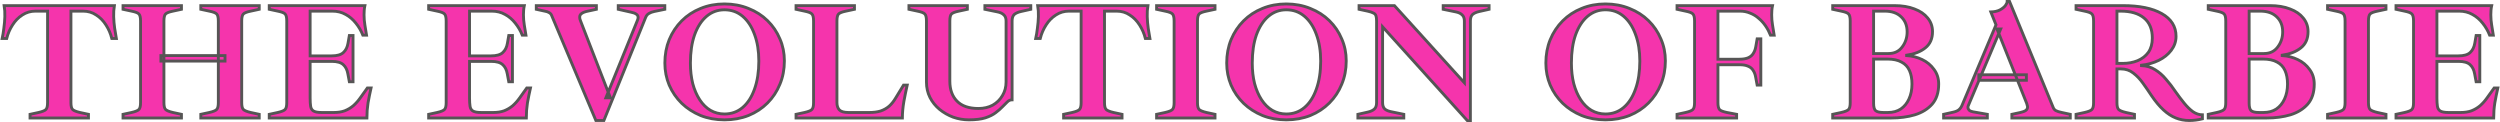 <?xml version="1.0" encoding="UTF-8"?> <svg xmlns="http://www.w3.org/2000/svg" width="3455" height="169" viewBox="0 0 3455 169" fill="none"> <mask id="path-1-outside-1_28_953" maskUnits="userSpaceOnUse" x="0" y="0" width="3455" height="169" fill="black"> <rect fill="white" width="3455" height="169"></rect> <path d="M41.522 163.077V158L53.285 155.462C58.668 154.231 62.051 152.846 63.435 151.308C64.973 149.769 65.742 146.615 65.742 141.846V15.385H48.903C42.29 15.385 36.293 17.154 30.911 20.692C25.529 24.077 20.992 28.692 17.301 34.538C13.611 40.231 10.92 46.462 9.228 53.231H3C3.923 49.077 4.692 44.385 5.307 39.154C6.076 33.769 6.537 28.385 6.691 23C6.844 17.462 6.537 12.385 5.768 7.769H158.008C157.24 12.385 156.932 17.462 157.086 23C157.24 28.385 157.701 33.769 158.47 39.154C159.239 44.385 160.008 49.077 160.776 53.231H154.548C152.857 46.462 150.166 40.231 146.475 34.538C142.784 28.692 138.248 24.077 132.866 20.692C127.637 17.154 121.64 15.385 114.874 15.385H98.035V141.846C98.035 146.615 98.804 149.769 100.342 151.308C101.879 152.846 105.263 154.231 110.491 155.462L122.255 158V163.077H41.522Z"></path> <path d="M277.518 163.077V158L289.282 155.462C294.664 154.231 298.047 152.846 299.431 151.308C300.969 149.769 301.738 146.615 301.738 141.846V29C301.738 24.077 300.969 20.846 299.431 19.308C298.047 17.769 294.664 16.462 289.282 15.385L277.518 12.846V7.769H358.251V12.846L346.487 15.385C341.259 16.462 337.876 17.769 336.338 19.308C334.8 20.846 334.031 24.077 334.031 29V141.846C334.031 146.615 334.8 149.769 336.338 151.308C337.876 152.846 341.259 154.231 346.487 155.462L358.251 158V163.077H277.518ZM170.027 163.077V158L181.791 155.462C187.173 154.231 190.556 152.846 191.94 151.308C193.478 149.769 194.247 146.615 194.247 141.846V29C194.247 24.077 193.478 20.846 191.94 19.308C190.556 17.769 187.173 16.462 181.791 15.385L170.027 12.846V7.769H250.76V12.846L238.996 15.385C233.768 16.462 230.385 17.769 228.847 19.308C227.309 20.846 226.54 24.077 226.54 29V141.846C226.54 146.615 227.309 149.769 228.847 151.308C230.385 152.846 233.768 154.231 238.996 155.462L250.76 158V163.077H170.027ZM222.388 84.385V76.769H310.964V84.385H222.388Z"></path> <path d="M372.086 163.077V158L383.85 155.462C389.232 154.231 392.615 152.846 393.999 151.308C395.537 149.769 396.306 146.615 396.306 141.846V29C396.306 24.077 395.537 20.846 393.999 19.308C392.615 17.769 389.232 16.462 383.85 15.385L372.086 12.846V7.769H504.258C503.797 9.923 503.489 12.077 503.336 14.231C503.182 16.231 503.105 18.308 503.105 20.462C503.105 25.231 503.489 29.923 504.258 34.538C505.027 39 505.796 43.692 506.565 48.615H501.49C499.03 42.462 495.8 36.923 491.802 32C487.804 26.923 483.114 22.923 477.731 20C472.349 16.923 466.198 15.385 459.278 15.385H428.599V77.231H458.125C465.814 77.231 471.273 75.692 474.502 72.615C477.885 69.538 480.038 65.231 480.961 59.692L482.806 49.077H487.881V113H482.806L480.73 101.923C479.808 96.538 477.732 92.385 474.502 89.462C471.273 86.385 465.967 84.846 458.586 84.846H428.599V135.615C428.599 140.077 428.83 143.846 429.291 146.923C429.753 149.846 431.06 152 433.213 153.385C435.519 154.769 439.287 155.462 444.515 155.462H461.585C467.121 155.462 472.042 154.692 476.347 153.154C480.653 151.462 484.575 149.154 488.112 146.231C491.648 143.154 494.878 139.538 497.8 135.385L507.718 121.538H512.793C511.255 128.308 509.871 135.154 508.641 142.077C507.564 149 507.026 156 507.026 163.077H372.086Z"></path> <path d="M592.391 163.077V158L604.155 155.462C609.537 154.231 612.921 152.846 614.305 151.308C615.842 149.769 616.611 146.615 616.611 141.846V29C616.611 24.077 615.842 20.846 614.305 19.308C612.921 17.769 609.537 16.462 604.155 15.385L592.391 12.846V7.769H724.564C724.102 9.923 723.795 12.077 723.641 14.231C723.487 16.231 723.41 18.308 723.41 20.462C723.41 25.231 723.795 29.923 724.564 34.538C725.333 39 726.101 43.692 726.87 48.615H721.796C719.335 42.462 716.106 36.923 712.108 32C708.109 26.923 703.419 22.923 698.037 20C692.655 16.923 686.504 15.385 679.583 15.385H648.905V77.231H678.43C686.119 77.231 691.578 75.692 694.808 72.615C698.191 69.538 700.344 65.231 701.266 59.692L703.112 49.077H708.186V113H703.112L701.036 101.923C700.113 96.538 698.037 92.385 694.808 89.462C691.578 86.385 686.273 84.846 678.891 84.846H648.905V135.615C648.905 140.077 649.135 143.846 649.597 146.923C650.058 149.846 651.365 152 653.518 153.385C655.825 154.769 659.592 155.462 664.821 155.462H681.89C687.426 155.462 692.347 154.692 696.653 153.154C700.959 151.462 704.88 149.154 708.417 146.231C711.954 143.154 715.183 139.538 718.105 135.385L728.024 121.538H733.098C731.561 128.308 730.177 135.154 728.946 142.077C727.87 149 727.332 156 727.332 163.077H592.391Z"></path> <path d="M823.502 166.538L762.375 21.385C761.76 19.692 760.607 18.385 758.915 17.462C757.377 16.538 755.686 15.923 753.84 15.615L741.154 12.846V7.769H824.194V12.846L812.43 15.385C808.585 16.154 805.741 17.231 803.895 18.615C802.05 19.846 801.127 21.538 801.127 23.692C801.127 24.308 801.204 25.077 801.358 26C801.665 26.923 801.973 27.846 802.281 28.769L843.57 135.154H837.342L880.938 28.077C881.246 27.308 881.476 26.615 881.63 26C881.784 25.385 881.861 24.769 881.861 24.154C881.861 22.154 881.015 20.615 879.323 19.538C877.632 18.308 875.095 17.385 871.711 16.769L854.411 12.846V7.769H918.767V12.846L904.236 15.846C901.314 16.462 898.853 17.385 896.854 18.615C894.855 19.692 893.317 21.538 892.241 24.154L834.574 166.538H823.502Z"></path> <path d="M1001.2 165.615C989.202 165.615 978.207 163.615 968.211 159.615C958.216 155.462 949.527 149.846 942.146 142.769C934.765 135.538 928.998 127.154 924.846 117.615C920.848 108.077 918.849 97.923 918.849 87.154C918.849 75.462 920.848 64.692 924.846 54.846C928.998 44.846 934.765 36.154 942.146 28.769C949.527 21.385 958.216 15.692 968.211 11.692C978.207 7.538 989.202 5.462 1001.2 5.462C1013.19 5.462 1024.26 7.538 1034.41 11.692C1044.56 15.692 1053.33 21.308 1060.71 28.538C1068.09 35.769 1073.78 44.154 1077.78 53.692C1081.93 63.077 1084.01 73.231 1084.01 84.154C1084.01 95.846 1081.93 106.615 1077.78 116.462C1073.78 126.308 1068.09 134.923 1060.71 142.308C1053.33 149.692 1044.56 155.462 1034.41 159.615C1024.26 163.615 1013.19 165.615 1001.2 165.615ZM1001.2 157.538C1010.88 157.538 1019.27 154.538 1026.34 148.538C1033.41 142.538 1038.87 134.077 1042.72 123.154C1046.72 112.077 1048.71 99.154 1048.71 84.385C1048.71 70.385 1046.72 58.077 1042.72 47.462C1038.87 36.846 1033.41 28.538 1026.34 22.538C1019.27 16.538 1010.88 13.539 1001.2 13.539C991.816 13.539 983.589 16.538 976.515 22.538C969.442 28.538 963.906 37.077 959.907 48.154C956.063 59.077 954.141 72.077 954.141 87.154C954.141 97.462 955.217 106.923 957.37 115.538C959.677 124.154 962.906 131.615 967.058 137.923C971.21 144.231 976.131 149.077 981.821 152.462C987.664 155.846 994.123 157.538 1001.2 157.538Z"></path> <path d="M1100.13 163.077V158L1111.89 155.462C1117.28 154.231 1120.66 152.846 1122.04 151.308C1123.58 149.769 1124.35 146.615 1124.35 141.846V29C1124.35 24.077 1123.58 20.846 1122.04 19.308C1120.66 17.769 1117.28 16.462 1111.89 15.385L1100.13 12.846V7.769H1180.86V12.846L1169.1 15.385C1163.87 16.462 1160.49 17.769 1158.95 19.308C1157.41 20.846 1156.64 24.077 1156.64 29V141.846C1156.64 146 1157.72 149.308 1159.87 151.769C1162.18 154.231 1166.41 155.462 1172.56 155.462H1201.62C1207.47 155.462 1212.62 154.769 1217.08 153.385C1221.54 151.846 1225.46 149.615 1228.84 146.692C1232.23 143.615 1235.22 139.846 1237.84 135.385L1248.68 117.615H1253.75C1252.22 124.385 1250.68 131.923 1249.14 140.231C1247.76 148.385 1247.06 156 1247.06 163.077H1100.13Z"></path> <path d="M1338.96 165.615C1331.58 165.615 1324.36 164.385 1317.28 161.923C1310.36 159.308 1304.06 155.692 1298.37 151.077C1292.83 146.462 1288.45 141 1285.22 134.692C1281.99 128.231 1280.37 121.154 1280.37 113.462V29C1280.37 24.077 1279.61 20.846 1278.07 19.308C1276.68 17.769 1273.3 16.462 1267.92 15.385L1256.15 12.846V7.769H1336.89V12.846L1325.12 15.385C1319.9 16.462 1316.51 17.769 1314.97 19.308C1313.44 20.846 1312.67 24.077 1312.67 29V112.308C1312.67 123.846 1315.97 133 1322.59 139.769C1329.2 146.538 1339.04 149.923 1352.11 149.923C1359.65 149.923 1366.26 148.385 1371.95 145.308C1377.64 142.077 1382.1 137.692 1385.33 132.154C1388.71 126.615 1390.4 120.308 1390.4 113.231V29C1390.4 25.154 1389.33 22.308 1387.17 20.462C1385.17 18.462 1382.1 17.077 1377.95 16.308L1361.11 12.846V7.769H1424.54V12.846L1411.16 15.846C1407.01 16.769 1403.86 18.154 1401.71 20C1399.71 21.846 1398.71 24.846 1398.71 29V137.923C1396.25 137.923 1394.02 138.923 1392.02 140.923C1390.17 142.769 1387.94 145 1385.33 147.615C1382.87 150.231 1379.79 152.923 1376.1 155.692C1372.56 158.462 1367.8 160.846 1361.8 162.846C1355.96 164.692 1348.34 165.615 1338.96 165.615Z"></path> <path d="M1469.9 163.077V158L1481.67 155.462C1487.05 154.231 1490.43 152.846 1491.82 151.308C1493.35 149.769 1494.12 146.615 1494.12 141.846V15.385H1477.28C1470.67 15.385 1464.67 17.154 1459.29 20.692C1453.91 24.077 1449.37 28.692 1445.68 34.538C1441.99 40.231 1439.3 46.462 1437.61 53.231H1431.38C1432.3 49.077 1433.07 44.385 1433.69 39.154C1434.46 33.769 1434.92 28.385 1435.07 23C1435.23 17.462 1434.92 12.385 1434.15 7.769H1586.39C1585.62 12.385 1585.31 17.462 1585.47 23C1585.62 28.385 1586.08 33.769 1586.85 39.154C1587.62 44.385 1588.39 49.077 1589.16 53.231H1582.93C1581.24 46.462 1578.55 40.231 1574.86 34.538C1571.17 28.692 1566.63 24.077 1561.25 20.692C1556.02 17.154 1550.02 15.385 1543.25 15.385H1526.42V141.846C1526.42 146.615 1527.18 149.769 1528.72 151.308C1530.26 152.846 1533.64 154.231 1538.87 155.462L1550.64 158V163.077H1469.9Z"></path> <path d="M1598.41 163.077V158L1610.17 155.462C1615.55 154.231 1618.94 152.846 1620.32 151.308C1621.86 149.769 1622.63 146.615 1622.63 141.846V29C1622.63 24.077 1621.86 20.846 1620.32 19.308C1618.94 17.769 1615.55 16.462 1610.17 15.385L1598.41 12.846V7.769H1679.14V12.846L1667.38 15.385C1662.15 16.462 1658.77 17.769 1657.23 19.308C1655.69 20.846 1654.92 24.077 1654.92 29V141.846C1654.92 146.615 1655.69 149.769 1657.23 151.308C1658.77 152.846 1662.15 154.231 1667.38 155.462L1679.14 158V163.077H1598.41Z"></path> <path d="M1777.67 165.615C1765.68 165.615 1754.68 163.615 1744.69 159.615C1734.69 155.462 1726 149.846 1718.62 142.769C1711.24 135.538 1705.47 127.154 1701.32 117.615C1697.32 108.077 1695.32 97.923 1695.32 87.154C1695.32 75.462 1697.32 64.692 1701.32 54.846C1705.47 44.846 1711.24 36.154 1718.62 28.769C1726 21.385 1734.69 15.692 1744.69 11.692C1754.68 7.538 1765.68 5.462 1777.67 5.462C1789.67 5.462 1800.74 7.538 1810.89 11.692C1821.04 15.692 1829.8 21.308 1837.18 28.538C1844.57 35.769 1850.26 44.154 1854.25 53.692C1858.41 63.077 1860.48 73.231 1860.48 84.154C1860.48 95.846 1858.41 106.615 1854.25 116.462C1850.26 126.308 1844.57 134.923 1837.18 142.308C1829.8 149.692 1821.04 155.462 1810.89 159.615C1800.74 163.615 1789.67 165.615 1777.67 165.615ZM1777.67 157.538C1787.36 157.538 1795.74 154.538 1802.81 148.538C1809.89 142.538 1815.35 134.077 1819.19 123.154C1823.19 112.077 1825.19 99.154 1825.19 84.385C1825.19 70.385 1823.19 58.077 1819.19 47.462C1815.35 36.846 1809.89 28.538 1802.81 22.538C1795.74 16.538 1787.36 13.539 1777.67 13.539C1768.29 13.539 1760.06 16.538 1752.99 22.538C1745.92 28.538 1740.38 37.077 1736.38 48.154C1732.54 59.077 1730.62 72.077 1730.62 87.154C1730.62 97.462 1731.69 106.923 1733.85 115.538C1736.15 124.154 1739.38 131.615 1743.53 137.923C1747.69 144.231 1752.61 149.077 1758.3 152.462C1764.14 155.846 1770.6 157.538 1777.67 157.538Z"></path> <path d="M2028.15 167L1910.74 37.077V141.846C1910.74 145.692 1911.74 148.615 1913.74 150.615C1915.9 152.462 1919.05 153.769 1923.2 154.538L1940.04 158V163.077H1876.6V158L1889.98 155C1894.14 154.077 1897.21 152.692 1899.21 150.846C1901.36 149 1902.44 146 1902.44 141.846V29C1902.44 25.769 1902.13 23.308 1901.52 21.615C1900.9 19.923 1899.67 18.692 1897.83 17.923C1896.13 17 1893.52 16.154 1889.98 15.385L1878.22 12.846V7.769H1927.12L2023.77 114.385V29C2023.77 25.154 2022.69 22.308 2020.54 20.462C2018.54 18.462 2015.47 17.077 2011.31 16.308L1994.48 12.846V7.769H2057.91V12.846L2044.53 15.846C2040.38 16.769 2037.23 18.154 2035.07 20C2033.07 21.846 2032.07 24.846 2032.07 29V167H2028.15Z"></path> <path d="M2218.73 165.615C2206.74 165.615 2195.74 163.615 2185.75 159.615C2175.75 155.462 2167.06 149.846 2159.68 142.769C2152.3 135.538 2146.53 127.154 2142.38 117.615C2138.38 108.077 2136.39 97.923 2136.39 87.154C2136.39 75.462 2138.38 64.692 2142.38 54.846C2146.53 44.846 2152.3 36.154 2159.68 28.769C2167.06 21.385 2175.75 15.692 2185.75 11.692C2195.74 7.538 2206.74 5.462 2218.73 5.462C2230.73 5.462 2241.8 7.538 2251.95 11.692C2262.1 15.692 2270.86 21.308 2278.25 28.538C2285.63 35.769 2291.32 44.154 2295.31 53.692C2299.47 63.077 2301.54 73.231 2301.54 84.154C2301.54 95.846 2299.47 106.615 2295.31 116.462C2291.32 126.308 2285.63 134.923 2278.25 142.308C2270.86 149.692 2262.1 155.462 2251.95 159.615C2241.8 163.615 2230.73 165.615 2218.73 165.615ZM2218.73 157.538C2228.42 157.538 2236.8 154.538 2243.88 148.538C2250.95 142.538 2256.41 134.077 2260.25 123.154C2264.25 112.077 2266.25 99.154 2266.25 84.385C2266.25 70.385 2264.25 58.077 2260.25 47.462C2256.41 36.846 2250.95 28.538 2243.88 22.538C2236.8 16.538 2228.42 13.539 2218.73 13.539C2209.35 13.539 2201.13 16.538 2194.05 22.538C2186.98 28.538 2181.44 37.077 2177.44 48.154C2173.6 59.077 2171.68 72.077 2171.68 87.154C2171.68 97.462 2172.75 106.923 2174.91 115.538C2177.21 124.154 2180.44 131.615 2184.59 137.923C2188.75 144.231 2193.67 149.077 2199.36 152.462C2205.2 155.846 2211.66 157.538 2218.73 157.538Z"></path> <path d="M2317.67 163.077V158L2329.43 155.462C2334.81 154.231 2338.2 152.846 2339.58 151.308C2341.12 149.769 2341.89 146.615 2341.89 141.846V29C2341.89 24.077 2341.12 20.846 2339.58 19.308C2338.2 17.769 2334.81 16.462 2329.43 15.385L2317.67 12.846V7.769H2449.61C2449.15 9.923 2448.84 12.077 2448.69 14.231C2448.53 16.231 2448.45 18.308 2448.45 20.462C2448.45 25.231 2448.84 29.923 2449.61 34.538C2450.38 39 2451.15 43.692 2451.91 48.615H2446.84C2444.99 44 2442.69 39.692 2439.92 35.692C2437.15 31.692 2434 28.231 2430.46 25.308C2427.08 22.231 2423.16 19.846 2418.7 18.154C2414.39 16.308 2409.7 15.385 2404.63 15.385H2374.18V81.846H2403.71C2408.93 81.846 2413.09 81.154 2416.16 79.769C2419.24 78.385 2421.54 76.385 2423.08 73.769C2424.77 71.154 2425.93 68 2426.54 64.308L2428.39 53.692H2433.46V117.615H2428.39L2426.31 106.538C2425.7 102.846 2424.54 99.769 2422.85 97.308C2421.31 94.692 2419.01 92.769 2415.93 91.538C2413.01 90.154 2409.09 89.462 2404.17 89.462H2374.18V141.846C2374.18 146.615 2374.95 149.846 2376.49 151.538C2378.02 153.077 2381.41 154.385 2386.64 155.462L2400.01 158V163.077H2317.67Z"></path> <path d="M2532.79 163.077V158L2544.55 155.462C2549.94 154.231 2553.32 152.846 2554.7 151.308C2556.24 149.769 2557.01 146.615 2557.01 141.846V29C2557.01 24.077 2556.24 20.846 2554.7 19.308C2553.32 17.769 2549.94 16.462 2544.55 15.385L2532.79 12.846V7.769H2618.14C2628.75 7.769 2637.97 9.308 2645.82 12.385C2653.66 15.308 2659.73 19.462 2664.04 24.846C2668.5 30.231 2670.73 36.538 2670.73 43.769C2670.73 53.462 2667.42 60.923 2660.81 66.154C2654.35 71.385 2645.74 74.769 2634.98 76.308V76.769C2642.51 77.231 2649.66 79.077 2656.43 82.308C2663.19 85.538 2668.65 90.077 2672.81 95.923C2677.11 101.615 2679.26 108.385 2679.26 116.231C2679.26 127.769 2676.27 137 2670.27 143.923C2664.27 150.692 2656.27 155.615 2646.28 158.692C2636.44 161.615 2625.52 163.077 2613.52 163.077H2532.79ZM2602.91 155.462H2609.14C2616.06 155.462 2621.98 153.846 2626.9 150.615C2631.82 147.231 2635.59 142.615 2638.21 136.769C2640.97 130.769 2642.36 123.923 2642.36 116.231C2642.36 108.846 2641.2 102.615 2638.9 97.538C2636.59 92.308 2632.9 88.385 2627.83 85.769C2622.9 83 2616.37 81.615 2608.22 81.615H2589.3V142.769C2589.3 147.846 2590.23 151.231 2592.07 152.923C2594.07 154.615 2597.68 155.462 2602.91 155.462ZM2589.3 74H2609.83C2617.98 74 2624.29 71 2628.75 65C2633.36 59 2635.67 52 2635.67 44C2635.67 35.385 2632.9 28.462 2627.36 23.231C2621.98 18 2614.45 15.385 2604.76 15.385H2589.3V74Z"></path> <path d="M2686.06 163.077V158L2699.44 155C2702.82 154.231 2705.36 153.154 2707.05 151.769C2708.89 150.231 2710.36 148.231 2711.43 145.769L2758.49 34.308L2751.34 16.538C2756.26 16.385 2760.41 15.461 2763.79 13.769C2767.18 11.923 2769.71 9.923 2771.41 7.769C2773.1 5.462 2773.94 3.538 2773.94 2H2777.17L2837.61 148.769C2838.38 150.615 2839.61 152 2841.3 152.923C2842.99 153.846 2845.68 154.692 2849.37 155.462L2861.13 158V163.077H2780.4V158L2792.17 155.462C2795.55 154.692 2798.01 153.769 2799.55 152.692C2801.24 151.462 2802.08 149.846 2802.08 147.846C2802.08 147.077 2801.93 146.308 2801.62 145.538C2801.47 144.769 2801.24 143.923 2800.93 143L2759.87 40.077H2764.95L2720.2 146C2720.04 146.462 2719.89 146.923 2719.74 147.385C2719.74 147.846 2719.74 148.231 2719.74 148.538C2719.74 149.923 2720.27 151.154 2721.35 152.231C2722.43 153.308 2724.2 154.077 2726.66 154.538L2746.49 158V163.077H2686.06ZM2734.73 110.923V103.308H2800.47V110.923H2734.73Z"></path> <path d="M3025.5 166.538C3019.04 166.538 3012.89 165.385 3007.04 163.077C3001.2 160.769 2995.51 157.077 2989.98 152C2984.44 146.923 2978.9 140.308 2973.37 132.154C2969.52 126.308 2965.6 120.615 2961.6 115.077C2957.6 109.385 2953.15 104.692 2948.22 101C2943.46 97.154 2937.69 95.231 2930.92 95.231H2925.62V141.846C2925.62 146.615 2926.39 149.769 2927.93 151.308C2929.46 152.846 2932.85 154.231 2938.07 155.462L2949.84 158V163.077H2869.11V158L2880.87 155.462C2886.25 154.231 2889.63 152.846 2891.02 151.308C2892.56 149.769 2893.33 146.615 2893.33 141.846V29C2893.33 24.077 2892.56 20.846 2891.02 19.308C2889.63 17.769 2886.25 16.462 2880.87 15.385L2869.11 12.846V7.769H2933.69C2956.76 7.769 2974.75 11.461 2987.67 18.846C3000.74 26.231 3007.28 36.692 3007.28 50.231C3007.28 57.308 3005.05 63.769 3000.59 69.615C2996.28 75.308 2990.51 79.923 2983.29 83.462C2976.06 87 2968.14 89.231 2959.53 90.154V90.615C2966.6 90.923 2972.91 92.846 2978.44 96.385C2983.98 99.769 2988.98 104.154 2993.44 109.538C2998.05 114.769 3002.35 120.385 3006.35 126.385C3010.35 132.077 3014.35 137.385 3018.35 142.308C3022.35 147.231 3026.42 151.231 3030.57 154.308C3034.88 157.231 3039.26 158.692 3043.72 158.692V164.231C3037.57 165.769 3031.5 166.538 3025.5 166.538ZM2925.62 87.615H2933.69C2941.07 87.615 2947.84 86.385 2953.99 83.923C2960.3 81.308 2965.29 77.462 2968.98 72.385C2972.68 67.154 2974.52 60.538 2974.52 52.538C2974.52 40.385 2970.68 31.154 2962.99 24.846C2955.45 18.538 2944.69 15.385 2930.69 15.385H2925.62V87.615Z"></path> <path d="M3051.79 163.077V158L3063.56 155.462C3068.94 154.231 3072.32 152.846 3073.71 151.308C3075.24 149.769 3076.01 146.615 3076.01 141.846V29C3076.01 24.077 3075.24 20.846 3073.71 19.308C3072.32 17.769 3068.94 16.462 3063.56 15.385L3051.79 12.846V7.769H3137.14C3147.75 7.769 3156.98 9.308 3164.82 12.385C3172.66 15.308 3178.74 19.462 3183.04 24.846C3187.5 30.231 3189.73 36.538 3189.73 43.769C3189.73 53.462 3186.43 60.923 3179.81 66.154C3173.35 71.385 3164.74 74.769 3153.98 76.308V76.769C3161.51 77.231 3168.66 79.077 3175.43 82.308C3182.2 85.538 3187.66 90.077 3191.81 95.923C3196.11 101.615 3198.27 108.385 3198.27 116.231C3198.27 127.769 3195.27 137 3189.27 143.923C3183.27 150.692 3175.28 155.615 3165.28 158.692C3155.44 161.615 3144.52 163.077 3132.53 163.077H3051.79ZM3121.91 155.462H3128.14C3135.06 155.462 3140.98 153.846 3145.9 150.615C3150.83 147.231 3154.59 142.615 3157.21 136.769C3159.98 130.769 3161.36 123.923 3161.36 116.231C3161.36 108.846 3160.21 102.615 3157.9 97.538C3155.59 92.308 3151.9 88.385 3146.83 85.769C3141.91 83 3135.37 81.615 3127.22 81.615H3108.31V142.769C3108.31 147.846 3109.23 151.231 3111.07 152.923C3113.07 154.615 3116.69 155.462 3121.91 155.462ZM3108.31 74H3128.84C3136.99 74 3143.29 71 3147.75 65C3152.36 59 3154.67 52 3154.67 44C3154.67 35.385 3151.9 28.462 3146.37 23.231C3140.98 18 3133.45 15.385 3123.76 15.385H3108.31V74Z"></path> <path d="M3216.68 163.077V158L3228.45 155.462C3233.83 154.231 3237.21 152.846 3238.6 151.308C3240.13 149.769 3240.9 146.615 3240.9 141.846V29C3240.9 24.077 3240.13 20.846 3238.6 19.308C3237.21 17.769 3233.83 16.462 3228.45 15.385L3216.68 12.846V7.769H3297.42V12.846L3285.65 15.385C3280.42 16.462 3277.04 17.769 3275.5 19.308C3273.97 20.846 3273.2 24.077 3273.2 29V141.846C3273.2 146.615 3273.97 149.769 3275.5 151.308C3277.04 152.846 3280.42 154.231 3285.65 155.462L3297.42 158V163.077H3216.68Z"></path> <path d="M3311.29 163.077V158L3323.06 155.462C3328.44 154.231 3331.82 152.846 3333.21 151.308C3334.74 149.769 3335.51 146.615 3335.51 141.846V29C3335.51 24.077 3334.74 20.846 3333.21 19.308C3331.82 17.769 3328.44 16.462 3323.06 15.385L3311.29 12.846V7.769H3443.47C3443 9.923 3442.7 12.077 3442.54 14.231C3442.39 16.231 3442.31 18.308 3442.31 20.462C3442.31 25.231 3442.7 29.923 3443.47 34.538C3444.23 39 3445 43.692 3445.77 48.615H3440.7C3438.24 42.462 3435.01 36.923 3431.01 32C3427.01 26.923 3422.32 22.923 3416.94 20C3411.56 16.923 3405.41 15.385 3398.49 15.385H3367.81V77.231H3397.33C3405.02 77.231 3410.48 75.692 3413.71 72.615C3417.09 69.538 3419.25 65.231 3420.17 59.692L3422.01 49.077H3427.09V113H3422.01L3419.94 101.923C3419.01 96.538 3416.94 92.385 3413.71 89.462C3410.48 86.385 3405.17 84.846 3397.79 84.846H3367.81V135.615C3367.81 140.077 3368.04 143.846 3368.5 146.923C3368.96 149.846 3370.27 152 3372.42 153.385C3374.73 154.769 3378.49 155.462 3383.72 155.462H3400.79C3406.33 155.462 3411.25 154.692 3415.55 153.154C3419.86 151.462 3423.78 149.154 3427.32 146.231C3430.86 143.154 3434.08 139.538 3437.01 135.385L3446.93 121.538H3452C3450.46 128.308 3449.08 135.154 3447.85 142.077C3446.77 149 3446.23 156 3446.23 163.077H3311.29Z"></path> </mask> <path d="M41.522 163.077V158L53.285 155.462C58.668 154.231 62.051 152.846 63.435 151.308C64.973 149.769 65.742 146.615 65.742 141.846V15.385H48.903C42.29 15.385 36.293 17.154 30.911 20.692C25.529 24.077 20.992 28.692 17.301 34.538C13.611 40.231 10.92 46.462 9.228 53.231H3C3.923 49.077 4.692 44.385 5.307 39.154C6.076 33.769 6.537 28.385 6.691 23C6.844 17.462 6.537 12.385 5.768 7.769H158.008C157.24 12.385 156.932 17.462 157.086 23C157.24 28.385 157.701 33.769 158.47 39.154C159.239 44.385 160.008 49.077 160.776 53.231H154.548C152.857 46.462 150.166 40.231 146.475 34.538C142.784 28.692 138.248 24.077 132.866 20.692C127.637 17.154 121.64 15.385 114.874 15.385H98.035V141.846C98.035 146.615 98.804 149.769 100.342 151.308C101.879 152.846 105.263 154.231 110.491 155.462L122.255 158V163.077H41.522Z" fill="#F534AC"></path> <path d="M277.518 163.077V158L289.282 155.462C294.664 154.231 298.047 152.846 299.431 151.308C300.969 149.769 301.738 146.615 301.738 141.846V29C301.738 24.077 300.969 20.846 299.431 19.308C298.047 17.769 294.664 16.462 289.282 15.385L277.518 12.846V7.769H358.251V12.846L346.487 15.385C341.259 16.462 337.876 17.769 336.338 19.308C334.8 20.846 334.031 24.077 334.031 29V141.846C334.031 146.615 334.8 149.769 336.338 151.308C337.876 152.846 341.259 154.231 346.487 155.462L358.251 158V163.077H277.518ZM170.027 163.077V158L181.791 155.462C187.173 154.231 190.556 152.846 191.94 151.308C193.478 149.769 194.247 146.615 194.247 141.846V29C194.247 24.077 193.478 20.846 191.94 19.308C190.556 17.769 187.173 16.462 181.791 15.385L170.027 12.846V7.769H250.76V12.846L238.996 15.385C233.768 16.462 230.385 17.769 228.847 19.308C227.309 20.846 226.54 24.077 226.54 29V141.846C226.54 146.615 227.309 149.769 228.847 151.308C230.385 152.846 233.768 154.231 238.996 155.462L250.76 158V163.077H170.027ZM222.388 84.385V76.769H310.964V84.385H222.388Z" fill="#F534AC"></path> <path d="M372.086 163.077V158L383.85 155.462C389.232 154.231 392.615 152.846 393.999 151.308C395.537 149.769 396.306 146.615 396.306 141.846V29C396.306 24.077 395.537 20.846 393.999 19.308C392.615 17.769 389.232 16.462 383.85 15.385L372.086 12.846V7.769H504.258C503.797 9.923 503.489 12.077 503.336 14.231C503.182 16.231 503.105 18.308 503.105 20.462C503.105 25.231 503.489 29.923 504.258 34.538C505.027 39 505.796 43.692 506.565 48.615H501.49C499.03 42.462 495.8 36.923 491.802 32C487.804 26.923 483.114 22.923 477.731 20C472.349 16.923 466.198 15.385 459.278 15.385H428.599V77.231H458.125C465.814 77.231 471.273 75.692 474.502 72.615C477.885 69.538 480.038 65.231 480.961 59.692L482.806 49.077H487.881V113H482.806L480.73 101.923C479.808 96.538 477.732 92.385 474.502 89.462C471.273 86.385 465.967 84.846 458.586 84.846H428.599V135.615C428.599 140.077 428.83 143.846 429.291 146.923C429.753 149.846 431.06 152 433.213 153.385C435.519 154.769 439.287 155.462 444.515 155.462H461.585C467.121 155.462 472.042 154.692 476.347 153.154C480.653 151.462 484.575 149.154 488.112 146.231C491.648 143.154 494.878 139.538 497.8 135.385L507.718 121.538H512.793C511.255 128.308 509.871 135.154 508.641 142.077C507.564 149 507.026 156 507.026 163.077H372.086Z" fill="#F534AC"></path> <path d="M592.391 163.077V158L604.155 155.462C609.537 154.231 612.921 152.846 614.305 151.308C615.842 149.769 616.611 146.615 616.611 141.846V29C616.611 24.077 615.842 20.846 614.305 19.308C612.921 17.769 609.537 16.462 604.155 15.385L592.391 12.846V7.769H724.564C724.102 9.923 723.795 12.077 723.641 14.231C723.487 16.231 723.41 18.308 723.41 20.462C723.41 25.231 723.795 29.923 724.564 34.538C725.333 39 726.101 43.692 726.87 48.615H721.796C719.335 42.462 716.106 36.923 712.108 32C708.109 26.923 703.419 22.923 698.037 20C692.655 16.923 686.504 15.385 679.583 15.385H648.905V77.231H678.43C686.119 77.231 691.578 75.692 694.808 72.615C698.191 69.538 700.344 65.231 701.266 59.692L703.112 49.077H708.186V113H703.112L701.036 101.923C700.113 96.538 698.037 92.385 694.808 89.462C691.578 86.385 686.273 84.846 678.891 84.846H648.905V135.615C648.905 140.077 649.135 143.846 649.597 146.923C650.058 149.846 651.365 152 653.518 153.385C655.825 154.769 659.592 155.462 664.821 155.462H681.89C687.426 155.462 692.347 154.692 696.653 153.154C700.959 151.462 704.88 149.154 708.417 146.231C711.954 143.154 715.183 139.538 718.105 135.385L728.024 121.538H733.098C731.561 128.308 730.177 135.154 728.946 142.077C727.87 149 727.332 156 727.332 163.077H592.391Z" fill="#F534AC"></path> <path d="M823.502 166.538L762.375 21.385C761.76 19.692 760.607 18.385 758.915 17.462C757.377 16.538 755.686 15.923 753.84 15.615L741.154 12.846V7.769H824.194V12.846L812.43 15.385C808.585 16.154 805.741 17.231 803.895 18.615C802.05 19.846 801.127 21.538 801.127 23.692C801.127 24.308 801.204 25.077 801.358 26C801.665 26.923 801.973 27.846 802.281 28.769L843.57 135.154H837.342L880.938 28.077C881.246 27.308 881.476 26.615 881.63 26C881.784 25.385 881.861 24.769 881.861 24.154C881.861 22.154 881.015 20.615 879.323 19.538C877.632 18.308 875.095 17.385 871.711 16.769L854.411 12.846V7.769H918.767V12.846L904.236 15.846C901.314 16.462 898.853 17.385 896.854 18.615C894.855 19.692 893.317 21.538 892.241 24.154L834.574 166.538H823.502Z" fill="#F534AC"></path> <path d="M1001.2 165.615C989.202 165.615 978.207 163.615 968.211 159.615C958.216 155.462 949.527 149.846 942.146 142.769C934.765 135.538 928.998 127.154 924.846 117.615C920.848 108.077 918.849 97.923 918.849 87.154C918.849 75.462 920.848 64.692 924.846 54.846C928.998 44.846 934.765 36.154 942.146 28.769C949.527 21.385 958.216 15.692 968.211 11.692C978.207 7.538 989.202 5.462 1001.2 5.462C1013.19 5.462 1024.26 7.538 1034.41 11.692C1044.56 15.692 1053.33 21.308 1060.71 28.538C1068.09 35.769 1073.78 44.154 1077.78 53.692C1081.93 63.077 1084.01 73.231 1084.01 84.154C1084.01 95.846 1081.93 106.615 1077.78 116.462C1073.78 126.308 1068.09 134.923 1060.71 142.308C1053.33 149.692 1044.56 155.462 1034.41 159.615C1024.26 163.615 1013.19 165.615 1001.2 165.615ZM1001.2 157.538C1010.88 157.538 1019.27 154.538 1026.34 148.538C1033.41 142.538 1038.87 134.077 1042.72 123.154C1046.72 112.077 1048.71 99.154 1048.71 84.385C1048.71 70.385 1046.72 58.077 1042.72 47.462C1038.87 36.846 1033.41 28.538 1026.34 22.538C1019.27 16.538 1010.88 13.539 1001.2 13.539C991.816 13.539 983.589 16.538 976.515 22.538C969.442 28.538 963.906 37.077 959.907 48.154C956.063 59.077 954.141 72.077 954.141 87.154C954.141 97.462 955.217 106.923 957.37 115.538C959.677 124.154 962.906 131.615 967.058 137.923C971.21 144.231 976.131 149.077 981.821 152.462C987.664 155.846 994.123 157.538 1001.2 157.538Z" fill="#F534AC"></path> <path d="M1100.13 163.077V158L1111.89 155.462C1117.28 154.231 1120.66 152.846 1122.04 151.308C1123.58 149.769 1124.35 146.615 1124.35 141.846V29C1124.35 24.077 1123.58 20.846 1122.04 19.308C1120.66 17.769 1117.28 16.462 1111.89 15.385L1100.13 12.846V7.769H1180.86V12.846L1169.1 15.385C1163.87 16.462 1160.49 17.769 1158.95 19.308C1157.41 20.846 1156.64 24.077 1156.64 29V141.846C1156.64 146 1157.72 149.308 1159.87 151.769C1162.18 154.231 1166.41 155.462 1172.56 155.462H1201.62C1207.47 155.462 1212.62 154.769 1217.08 153.385C1221.54 151.846 1225.46 149.615 1228.84 146.692C1232.23 143.615 1235.22 139.846 1237.84 135.385L1248.68 117.615H1253.75C1252.22 124.385 1250.68 131.923 1249.14 140.231C1247.76 148.385 1247.06 156 1247.06 163.077H1100.13Z" fill="#F534AC"></path> <path d="M1338.96 165.615C1331.58 165.615 1324.36 164.385 1317.28 161.923C1310.36 159.308 1304.06 155.692 1298.37 151.077C1292.83 146.462 1288.45 141 1285.22 134.692C1281.99 128.231 1280.37 121.154 1280.37 113.462V29C1280.37 24.077 1279.61 20.846 1278.07 19.308C1276.68 17.769 1273.3 16.462 1267.92 15.385L1256.15 12.846V7.769H1336.89V12.846L1325.12 15.385C1319.9 16.462 1316.51 17.769 1314.97 19.308C1313.44 20.846 1312.67 24.077 1312.67 29V112.308C1312.67 123.846 1315.97 133 1322.59 139.769C1329.2 146.538 1339.04 149.923 1352.11 149.923C1359.65 149.923 1366.26 148.385 1371.95 145.308C1377.64 142.077 1382.1 137.692 1385.33 132.154C1388.71 126.615 1390.4 120.308 1390.4 113.231V29C1390.4 25.154 1389.33 22.308 1387.17 20.462C1385.17 18.462 1382.1 17.077 1377.95 16.308L1361.11 12.846V7.769H1424.54V12.846L1411.16 15.846C1407.01 16.769 1403.86 18.154 1401.71 20C1399.71 21.846 1398.71 24.846 1398.71 29V137.923C1396.25 137.923 1394.02 138.923 1392.02 140.923C1390.17 142.769 1387.94 145 1385.33 147.615C1382.87 150.231 1379.79 152.923 1376.1 155.692C1372.56 158.462 1367.8 160.846 1361.8 162.846C1355.96 164.692 1348.34 165.615 1338.96 165.615Z" fill="#F534AC"></path> <path d="M1469.9 163.077V158L1481.67 155.462C1487.05 154.231 1490.43 152.846 1491.82 151.308C1493.35 149.769 1494.12 146.615 1494.12 141.846V15.385H1477.28C1470.67 15.385 1464.67 17.154 1459.29 20.692C1453.91 24.077 1449.37 28.692 1445.68 34.538C1441.99 40.231 1439.3 46.462 1437.61 53.231H1431.38C1432.3 49.077 1433.07 44.385 1433.69 39.154C1434.46 33.769 1434.92 28.385 1435.07 23C1435.23 17.462 1434.92 12.385 1434.15 7.769H1586.39C1585.62 12.385 1585.31 17.462 1585.47 23C1585.62 28.385 1586.08 33.769 1586.85 39.154C1587.62 44.385 1588.39 49.077 1589.16 53.231H1582.93C1581.24 46.462 1578.55 40.231 1574.86 34.538C1571.17 28.692 1566.63 24.077 1561.25 20.692C1556.02 17.154 1550.02 15.385 1543.25 15.385H1526.42V141.846C1526.42 146.615 1527.18 149.769 1528.72 151.308C1530.26 152.846 1533.64 154.231 1538.87 155.462L1550.64 158V163.077H1469.9Z" fill="#F534AC"></path> <path d="M1598.41 163.077V158L1610.17 155.462C1615.55 154.231 1618.94 152.846 1620.32 151.308C1621.86 149.769 1622.63 146.615 1622.63 141.846V29C1622.63 24.077 1621.86 20.846 1620.32 19.308C1618.94 17.769 1615.55 16.462 1610.17 15.385L1598.41 12.846V7.769H1679.14V12.846L1667.38 15.385C1662.15 16.462 1658.77 17.769 1657.23 19.308C1655.69 20.846 1654.92 24.077 1654.92 29V141.846C1654.92 146.615 1655.69 149.769 1657.23 151.308C1658.77 152.846 1662.15 154.231 1667.38 155.462L1679.14 158V163.077H1598.41Z" fill="#F534AC"></path> <path d="M1777.67 165.615C1765.68 165.615 1754.68 163.615 1744.69 159.615C1734.69 155.462 1726 149.846 1718.62 142.769C1711.24 135.538 1705.47 127.154 1701.32 117.615C1697.32 108.077 1695.32 97.923 1695.32 87.154C1695.32 75.462 1697.32 64.692 1701.32 54.846C1705.47 44.846 1711.24 36.154 1718.62 28.769C1726 21.385 1734.69 15.692 1744.69 11.692C1754.68 7.538 1765.68 5.462 1777.67 5.462C1789.67 5.462 1800.74 7.538 1810.89 11.692C1821.04 15.692 1829.8 21.308 1837.18 28.538C1844.57 35.769 1850.26 44.154 1854.25 53.692C1858.41 63.077 1860.48 73.231 1860.48 84.154C1860.48 95.846 1858.41 106.615 1854.25 116.462C1850.26 126.308 1844.57 134.923 1837.18 142.308C1829.8 149.692 1821.04 155.462 1810.89 159.615C1800.74 163.615 1789.67 165.615 1777.67 165.615ZM1777.67 157.538C1787.36 157.538 1795.74 154.538 1802.81 148.538C1809.89 142.538 1815.35 134.077 1819.19 123.154C1823.19 112.077 1825.19 99.154 1825.19 84.385C1825.19 70.385 1823.19 58.077 1819.19 47.462C1815.35 36.846 1809.89 28.538 1802.81 22.538C1795.74 16.538 1787.36 13.539 1777.67 13.539C1768.29 13.539 1760.06 16.538 1752.99 22.538C1745.92 28.538 1740.38 37.077 1736.38 48.154C1732.54 59.077 1730.62 72.077 1730.62 87.154C1730.62 97.462 1731.69 106.923 1733.85 115.538C1736.15 124.154 1739.38 131.615 1743.53 137.923C1747.69 144.231 1752.61 149.077 1758.3 152.462C1764.14 155.846 1770.6 157.538 1777.67 157.538Z" fill="#F534AC"></path> <path d="M2028.15 167L1910.74 37.077V141.846C1910.74 145.692 1911.74 148.615 1913.74 150.615C1915.9 152.462 1919.05 153.769 1923.2 154.538L1940.04 158V163.077H1876.6V158L1889.98 155C1894.14 154.077 1897.21 152.692 1899.21 150.846C1901.36 149 1902.44 146 1902.44 141.846V29C1902.44 25.769 1902.13 23.308 1901.52 21.615C1900.9 19.923 1899.67 18.692 1897.83 17.923C1896.13 17 1893.52 16.154 1889.98 15.385L1878.22 12.846V7.769H1927.12L2023.77 114.385V29C2023.77 25.154 2022.69 22.308 2020.54 20.462C2018.54 18.462 2015.47 17.077 2011.31 16.308L1994.48 12.846V7.769H2057.91V12.846L2044.53 15.846C2040.38 16.769 2037.23 18.154 2035.07 20C2033.07 21.846 2032.07 24.846 2032.07 29V167H2028.15Z" fill="#F534AC"></path> <path d="M2218.73 165.615C2206.74 165.615 2195.74 163.615 2185.75 159.615C2175.75 155.462 2167.06 149.846 2159.68 142.769C2152.3 135.538 2146.53 127.154 2142.38 117.615C2138.38 108.077 2136.39 97.923 2136.39 87.154C2136.39 75.462 2138.38 64.692 2142.38 54.846C2146.53 44.846 2152.3 36.154 2159.68 28.769C2167.06 21.385 2175.75 15.692 2185.75 11.692C2195.74 7.538 2206.74 5.462 2218.73 5.462C2230.73 5.462 2241.8 7.538 2251.95 11.692C2262.1 15.692 2270.86 21.308 2278.25 28.538C2285.63 35.769 2291.32 44.154 2295.31 53.692C2299.47 63.077 2301.54 73.231 2301.54 84.154C2301.54 95.846 2299.47 106.615 2295.31 116.462C2291.32 126.308 2285.63 134.923 2278.25 142.308C2270.86 149.692 2262.1 155.462 2251.95 159.615C2241.8 163.615 2230.73 165.615 2218.73 165.615ZM2218.73 157.538C2228.42 157.538 2236.8 154.538 2243.88 148.538C2250.95 142.538 2256.41 134.077 2260.25 123.154C2264.25 112.077 2266.25 99.154 2266.25 84.385C2266.25 70.385 2264.25 58.077 2260.25 47.462C2256.41 36.846 2250.95 28.538 2243.88 22.538C2236.8 16.538 2228.42 13.539 2218.73 13.539C2209.35 13.539 2201.13 16.538 2194.05 22.538C2186.98 28.538 2181.44 37.077 2177.44 48.154C2173.6 59.077 2171.68 72.077 2171.68 87.154C2171.68 97.462 2172.75 106.923 2174.91 115.538C2177.21 124.154 2180.44 131.615 2184.59 137.923C2188.75 144.231 2193.67 149.077 2199.36 152.462C2205.2 155.846 2211.66 157.538 2218.73 157.538Z" fill="#F534AC"></path> <path d="M2317.67 163.077V158L2329.43 155.462C2334.81 154.231 2338.2 152.846 2339.58 151.308C2341.12 149.769 2341.89 146.615 2341.89 141.846V29C2341.89 24.077 2341.12 20.846 2339.58 19.308C2338.2 17.769 2334.81 16.462 2329.43 15.385L2317.67 12.846V7.769H2449.61C2449.15 9.923 2448.84 12.077 2448.69 14.231C2448.53 16.231 2448.45 18.308 2448.45 20.462C2448.45 25.231 2448.84 29.923 2449.61 34.538C2450.38 39 2451.15 43.692 2451.91 48.615H2446.84C2444.99 44 2442.69 39.692 2439.92 35.692C2437.15 31.692 2434 28.231 2430.46 25.308C2427.08 22.231 2423.16 19.846 2418.7 18.154C2414.39 16.308 2409.7 15.385 2404.63 15.385H2374.18V81.846H2403.71C2408.93 81.846 2413.09 81.154 2416.16 79.769C2419.24 78.385 2421.54 76.385 2423.08 73.769C2424.77 71.154 2425.93 68 2426.54 64.308L2428.39 53.692H2433.46V117.615H2428.39L2426.31 106.538C2425.7 102.846 2424.54 99.769 2422.85 97.308C2421.31 94.692 2419.01 92.769 2415.93 91.538C2413.01 90.154 2409.09 89.462 2404.17 89.462H2374.18V141.846C2374.18 146.615 2374.95 149.846 2376.49 151.538C2378.02 153.077 2381.41 154.385 2386.64 155.462L2400.01 158V163.077H2317.67Z" fill="#F534AC"></path> <path d="M2532.79 163.077V158L2544.55 155.462C2549.94 154.231 2553.32 152.846 2554.7 151.308C2556.24 149.769 2557.01 146.615 2557.01 141.846V29C2557.01 24.077 2556.24 20.846 2554.7 19.308C2553.32 17.769 2549.94 16.462 2544.55 15.385L2532.79 12.846V7.769H2618.14C2628.75 7.769 2637.97 9.308 2645.82 12.385C2653.66 15.308 2659.73 19.462 2664.04 24.846C2668.5 30.231 2670.73 36.538 2670.73 43.769C2670.73 53.462 2667.42 60.923 2660.81 66.154C2654.35 71.385 2645.74 74.769 2634.98 76.308V76.769C2642.51 77.231 2649.66 79.077 2656.43 82.308C2663.19 85.538 2668.65 90.077 2672.81 95.923C2677.11 101.615 2679.26 108.385 2679.26 116.231C2679.26 127.769 2676.27 137 2670.27 143.923C2664.27 150.692 2656.27 155.615 2646.28 158.692C2636.44 161.615 2625.52 163.077 2613.52 163.077H2532.79ZM2602.91 155.462H2609.14C2616.06 155.462 2621.98 153.846 2626.9 150.615C2631.82 147.231 2635.59 142.615 2638.21 136.769C2640.97 130.769 2642.36 123.923 2642.36 116.231C2642.36 108.846 2641.2 102.615 2638.9 97.538C2636.59 92.308 2632.9 88.385 2627.83 85.769C2622.9 83 2616.37 81.615 2608.22 81.615H2589.3V142.769C2589.3 147.846 2590.23 151.231 2592.07 152.923C2594.07 154.615 2597.68 155.462 2602.91 155.462ZM2589.3 74H2609.83C2617.98 74 2624.29 71 2628.75 65C2633.36 59 2635.67 52 2635.67 44C2635.67 35.385 2632.9 28.462 2627.36 23.231C2621.98 18 2614.45 15.385 2604.76 15.385H2589.3V74Z" fill="#F534AC"></path> <path d="M2686.06 163.077V158L2699.44 155C2702.82 154.231 2705.36 153.154 2707.05 151.769C2708.89 150.231 2710.36 148.231 2711.43 145.769L2758.49 34.308L2751.34 16.538C2756.26 16.385 2760.41 15.461 2763.79 13.769C2767.18 11.923 2769.71 9.923 2771.41 7.769C2773.1 5.462 2773.94 3.538 2773.94 2H2777.17L2837.61 148.769C2838.38 150.615 2839.61 152 2841.3 152.923C2842.99 153.846 2845.68 154.692 2849.37 155.462L2861.13 158V163.077H2780.4V158L2792.17 155.462C2795.55 154.692 2798.01 153.769 2799.55 152.692C2801.24 151.462 2802.08 149.846 2802.08 147.846C2802.08 147.077 2801.93 146.308 2801.62 145.538C2801.47 144.769 2801.24 143.923 2800.93 143L2759.87 40.077H2764.95L2720.2 146C2720.04 146.462 2719.89 146.923 2719.74 147.385C2719.74 147.846 2719.74 148.231 2719.74 148.538C2719.74 149.923 2720.27 151.154 2721.35 152.231C2722.43 153.308 2724.2 154.077 2726.66 154.538L2746.49 158V163.077H2686.06ZM2734.73 110.923V103.308H2800.47V110.923H2734.73Z" fill="#F534AC"></path> <path d="M3025.5 166.538C3019.04 166.538 3012.89 165.385 3007.04 163.077C3001.2 160.769 2995.51 157.077 2989.98 152C2984.44 146.923 2978.9 140.308 2973.37 132.154C2969.52 126.308 2965.6 120.615 2961.6 115.077C2957.6 109.385 2953.15 104.692 2948.22 101C2943.46 97.154 2937.69 95.231 2930.92 95.231H2925.62V141.846C2925.62 146.615 2926.39 149.769 2927.93 151.308C2929.46 152.846 2932.85 154.231 2938.07 155.462L2949.84 158V163.077H2869.11V158L2880.87 155.462C2886.25 154.231 2889.63 152.846 2891.02 151.308C2892.56 149.769 2893.33 146.615 2893.33 141.846V29C2893.33 24.077 2892.56 20.846 2891.02 19.308C2889.63 17.769 2886.25 16.462 2880.87 15.385L2869.11 12.846V7.769H2933.69C2956.76 7.769 2974.75 11.461 2987.67 18.846C3000.74 26.231 3007.28 36.692 3007.28 50.231C3007.28 57.308 3005.05 63.769 3000.59 69.615C2996.28 75.308 2990.51 79.923 2983.29 83.462C2976.06 87 2968.14 89.231 2959.53 90.154V90.615C2966.6 90.923 2972.91 92.846 2978.44 96.385C2983.98 99.769 2988.98 104.154 2993.44 109.538C2998.05 114.769 3002.35 120.385 3006.35 126.385C3010.35 132.077 3014.35 137.385 3018.35 142.308C3022.35 147.231 3026.42 151.231 3030.57 154.308C3034.88 157.231 3039.26 158.692 3043.72 158.692V164.231C3037.57 165.769 3031.5 166.538 3025.5 166.538ZM2925.62 87.615H2933.69C2941.07 87.615 2947.84 86.385 2953.99 83.923C2960.3 81.308 2965.29 77.462 2968.98 72.385C2972.68 67.154 2974.52 60.538 2974.52 52.538C2974.52 40.385 2970.68 31.154 2962.99 24.846C2955.45 18.538 2944.69 15.385 2930.69 15.385H2925.62V87.615Z" fill="#F534AC"></path> <path d="M3051.79 163.077V158L3063.56 155.462C3068.94 154.231 3072.32 152.846 3073.71 151.308C3075.24 149.769 3076.01 146.615 3076.01 141.846V29C3076.01 24.077 3075.24 20.846 3073.71 19.308C3072.32 17.769 3068.94 16.462 3063.56 15.385L3051.79 12.846V7.769H3137.14C3147.75 7.769 3156.98 9.308 3164.82 12.385C3172.66 15.308 3178.74 19.462 3183.04 24.846C3187.5 30.231 3189.73 36.538 3189.73 43.769C3189.73 53.462 3186.43 60.923 3179.81 66.154C3173.35 71.385 3164.74 74.769 3153.98 76.308V76.769C3161.51 77.231 3168.66 79.077 3175.43 82.308C3182.2 85.538 3187.66 90.077 3191.81 95.923C3196.11 101.615 3198.27 108.385 3198.27 116.231C3198.27 127.769 3195.27 137 3189.27 143.923C3183.27 150.692 3175.28 155.615 3165.28 158.692C3155.44 161.615 3144.52 163.077 3132.53 163.077H3051.79ZM3121.91 155.462H3128.14C3135.06 155.462 3140.98 153.846 3145.9 150.615C3150.83 147.231 3154.59 142.615 3157.21 136.769C3159.98 130.769 3161.36 123.923 3161.36 116.231C3161.36 108.846 3160.21 102.615 3157.9 97.538C3155.59 92.308 3151.9 88.385 3146.83 85.769C3141.91 83 3135.37 81.615 3127.22 81.615H3108.31V142.769C3108.31 147.846 3109.23 151.231 3111.07 152.923C3113.07 154.615 3116.69 155.462 3121.91 155.462ZM3108.31 74H3128.84C3136.99 74 3143.29 71 3147.75 65C3152.36 59 3154.67 52 3154.67 44C3154.67 35.385 3151.9 28.462 3146.37 23.231C3140.98 18 3133.45 15.385 3123.76 15.385H3108.31V74Z" fill="#F534AC"></path> <path d="M3216.68 163.077V158L3228.45 155.462C3233.83 154.231 3237.21 152.846 3238.6 151.308C3240.13 149.769 3240.9 146.615 3240.9 141.846V29C3240.9 24.077 3240.13 20.846 3238.6 19.308C3237.21 17.769 3233.83 16.462 3228.45 15.385L3216.68 12.846V7.769H3297.42V12.846L3285.65 15.385C3280.42 16.462 3277.04 17.769 3275.5 19.308C3273.97 20.846 3273.2 24.077 3273.2 29V141.846C3273.2 146.615 3273.97 149.769 3275.5 151.308C3277.04 152.846 3280.42 154.231 3285.65 155.462L3297.42 158V163.077H3216.68Z" fill="#F534AC"></path> <path d="M3311.29 163.077V158L3323.06 155.462C3328.44 154.231 3331.82 152.846 3333.21 151.308C3334.74 149.769 3335.51 146.615 3335.51 141.846V29C3335.51 24.077 3334.74 20.846 3333.21 19.308C3331.82 17.769 3328.44 16.462 3323.06 15.385L3311.29 12.846V7.769H3443.47C3443 9.923 3442.7 12.077 3442.54 14.231C3442.39 16.231 3442.31 18.308 3442.31 20.462C3442.31 25.231 3442.7 29.923 3443.47 34.538C3444.23 39 3445 43.692 3445.77 48.615H3440.7C3438.24 42.462 3435.01 36.923 3431.01 32C3427.01 26.923 3422.32 22.923 3416.94 20C3411.56 16.923 3405.41 15.385 3398.49 15.385H3367.81V77.231H3397.33C3405.02 77.231 3410.48 75.692 3413.71 72.615C3417.09 69.538 3419.25 65.231 3420.17 59.692L3422.01 49.077H3427.09V113H3422.01L3419.94 101.923C3419.01 96.538 3416.94 92.385 3413.71 89.462C3410.48 86.385 3405.17 84.846 3397.79 84.846H3367.81V135.615C3367.81 140.077 3368.04 143.846 3368.5 146.923C3368.96 149.846 3370.27 152 3372.42 153.385C3374.73 154.769 3378.49 155.462 3383.72 155.462H3400.79C3406.33 155.462 3411.25 154.692 3415.55 153.154C3419.86 151.462 3423.78 149.154 3427.32 146.231C3430.86 143.154 3434.08 139.538 3437.01 135.385L3446.93 121.538H3452C3450.46 128.308 3449.08 135.154 3447.85 142.077C3446.77 149 3446.23 156 3446.23 163.077H3311.29Z" fill="#F534AC"></path> <path d="M41.522 163.077V158L53.285 155.462C58.668 154.231 62.051 152.846 63.435 151.308C64.973 149.769 65.742 146.615 65.742 141.846V15.385H48.903C42.29 15.385 36.293 17.154 30.911 20.692C25.529 24.077 20.992 28.692 17.301 34.538C13.611 40.231 10.92 46.462 9.228 53.231H3C3.923 49.077 4.692 44.385 5.307 39.154C6.076 33.769 6.537 28.385 6.691 23C6.844 17.462 6.537 12.385 5.768 7.769H158.008C157.24 12.385 156.932 17.462 157.086 23C157.24 28.385 157.701 33.769 158.47 39.154C159.239 44.385 160.008 49.077 160.776 53.231H154.548C152.857 46.462 150.166 40.231 146.475 34.538C142.784 28.692 138.248 24.077 132.866 20.692C127.637 17.154 121.64 15.385 114.874 15.385H98.035V141.846C98.035 146.615 98.804 149.769 100.342 151.308C101.879 152.846 105.263 154.231 110.491 155.462L122.255 158V163.077H41.522Z" stroke="#565555" stroke-width="4" mask="url(#path-1-outside-1_28_953)"></path> <path d="M277.518 163.077V158L289.282 155.462C294.664 154.231 298.047 152.846 299.431 151.308C300.969 149.769 301.738 146.615 301.738 141.846V29C301.738 24.077 300.969 20.846 299.431 19.308C298.047 17.769 294.664 16.462 289.282 15.385L277.518 12.846V7.769H358.251V12.846L346.487 15.385C341.259 16.462 337.876 17.769 336.338 19.308C334.8 20.846 334.031 24.077 334.031 29V141.846C334.031 146.615 334.8 149.769 336.338 151.308C337.876 152.846 341.259 154.231 346.487 155.462L358.251 158V163.077H277.518ZM170.027 163.077V158L181.791 155.462C187.173 154.231 190.556 152.846 191.94 151.308C193.478 149.769 194.247 146.615 194.247 141.846V29C194.247 24.077 193.478 20.846 191.94 19.308C190.556 17.769 187.173 16.462 181.791 15.385L170.027 12.846V7.769H250.76V12.846L238.996 15.385C233.768 16.462 230.385 17.769 228.847 19.308C227.309 20.846 226.54 24.077 226.54 29V141.846C226.54 146.615 227.309 149.769 228.847 151.308C230.385 152.846 233.768 154.231 238.996 155.462L250.76 158V163.077H170.027ZM222.388 84.385V76.769H310.964V84.385H222.388Z" stroke="#565555" stroke-width="4" mask="url(#path-1-outside-1_28_953)"></path> <path d="M372.086 163.077V158L383.85 155.462C389.232 154.231 392.615 152.846 393.999 151.308C395.537 149.769 396.306 146.615 396.306 141.846V29C396.306 24.077 395.537 20.846 393.999 19.308C392.615 17.769 389.232 16.462 383.85 15.385L372.086 12.846V7.769H504.258C503.797 9.923 503.489 12.077 503.336 14.231C503.182 16.231 503.105 18.308 503.105 20.462C503.105 25.231 503.489 29.923 504.258 34.538C505.027 39 505.796 43.692 506.565 48.615H501.49C499.03 42.462 495.8 36.923 491.802 32C487.804 26.923 483.114 22.923 477.731 20C472.349 16.923 466.198 15.385 459.278 15.385H428.599V77.231H458.125C465.814 77.231 471.273 75.692 474.502 72.615C477.885 69.538 480.038 65.231 480.961 59.692L482.806 49.077H487.881V113H482.806L480.73 101.923C479.808 96.538 477.732 92.385 474.502 89.462C471.273 86.385 465.967 84.846 458.586 84.846H428.599V135.615C428.599 140.077 428.83 143.846 429.291 146.923C429.753 149.846 431.06 152 433.213 153.385C435.519 154.769 439.287 155.462 444.515 155.462H461.585C467.121 155.462 472.042 154.692 476.347 153.154C480.653 151.462 484.575 149.154 488.112 146.231C491.648 143.154 494.878 139.538 497.8 135.385L507.718 121.538H512.793C511.255 128.308 509.871 135.154 508.641 142.077C507.564 149 507.026 156 507.026 163.077H372.086Z" stroke="#565555" stroke-width="4" mask="url(#path-1-outside-1_28_953)"></path> <path d="M592.391 163.077V158L604.155 155.462C609.537 154.231 612.921 152.846 614.305 151.308C615.842 149.769 616.611 146.615 616.611 141.846V29C616.611 24.077 615.842 20.846 614.305 19.308C612.921 17.769 609.537 16.462 604.155 15.385L592.391 12.846V7.769H724.564C724.102 9.923 723.795 12.077 723.641 14.231C723.487 16.231 723.41 18.308 723.41 20.462C723.41 25.231 723.795 29.923 724.564 34.538C725.333 39 726.101 43.692 726.87 48.615H721.796C719.335 42.462 716.106 36.923 712.108 32C708.109 26.923 703.419 22.923 698.037 20C692.655 16.923 686.504 15.385 679.583 15.385H648.905V77.231H678.43C686.119 77.231 691.578 75.692 694.808 72.615C698.191 69.538 700.344 65.231 701.266 59.692L703.112 49.077H708.186V113H703.112L701.036 101.923C700.113 96.538 698.037 92.385 694.808 89.462C691.578 86.385 686.273 84.846 678.891 84.846H648.905V135.615C648.905 140.077 649.135 143.846 649.597 146.923C650.058 149.846 651.365 152 653.518 153.385C655.825 154.769 659.592 155.462 664.821 155.462H681.89C687.426 155.462 692.347 154.692 696.653 153.154C700.959 151.462 704.88 149.154 708.417 146.231C711.954 143.154 715.183 139.538 718.105 135.385L728.024 121.538H733.098C731.561 128.308 730.177 135.154 728.946 142.077C727.87 149 727.332 156 727.332 163.077H592.391Z" stroke="#565555" stroke-width="4" mask="url(#path-1-outside-1_28_953)"></path> <path d="M823.502 166.538L762.375 21.385C761.76 19.692 760.607 18.385 758.915 17.462C757.377 16.538 755.686 15.923 753.84 15.615L741.154 12.846V7.769H824.194V12.846L812.43 15.385C808.585 16.154 805.741 17.231 803.895 18.615C802.05 19.846 801.127 21.538 801.127 23.692C801.127 24.308 801.204 25.077 801.358 26C801.665 26.923 801.973 27.846 802.281 28.769L843.57 135.154H837.342L880.938 28.077C881.246 27.308 881.476 26.615 881.63 26C881.784 25.385 881.861 24.769 881.861 24.154C881.861 22.154 881.015 20.615 879.323 19.538C877.632 18.308 875.095 17.385 871.711 16.769L854.411 12.846V7.769H918.767V12.846L904.236 15.846C901.314 16.462 898.853 17.385 896.854 18.615C894.855 19.692 893.317 21.538 892.241 24.154L834.574 166.538H823.502Z" stroke="#565555" stroke-width="4" mask="url(#path-1-outside-1_28_953)"></path> <path d="M1001.2 165.615C989.202 165.615 978.207 163.615 968.211 159.615C958.216 155.462 949.527 149.846 942.146 142.769C934.765 135.538 928.998 127.154 924.846 117.615C920.848 108.077 918.849 97.923 918.849 87.154C918.849 75.462 920.848 64.692 924.846 54.846C928.998 44.846 934.765 36.154 942.146 28.769C949.527 21.385 958.216 15.692 968.211 11.692C978.207 7.538 989.202 5.462 1001.2 5.462C1013.19 5.462 1024.26 7.538 1034.41 11.692C1044.56 15.692 1053.33 21.308 1060.71 28.538C1068.09 35.769 1073.78 44.154 1077.78 53.692C1081.93 63.077 1084.01 73.231 1084.01 84.154C1084.01 95.846 1081.93 106.615 1077.78 116.462C1073.78 126.308 1068.09 134.923 1060.71 142.308C1053.33 149.692 1044.56 155.462 1034.41 159.615C1024.26 163.615 1013.19 165.615 1001.2 165.615ZM1001.2 157.538C1010.88 157.538 1019.27 154.538 1026.34 148.538C1033.41 142.538 1038.87 134.077 1042.72 123.154C1046.72 112.077 1048.71 99.154 1048.71 84.385C1048.71 70.385 1046.72 58.077 1042.72 47.462C1038.87 36.846 1033.41 28.538 1026.34 22.538C1019.27 16.538 1010.88 13.539 1001.2 13.539C991.816 13.539 983.589 16.538 976.515 22.538C969.442 28.538 963.906 37.077 959.907 48.154C956.063 59.077 954.141 72.077 954.141 87.154C954.141 97.462 955.217 106.923 957.37 115.538C959.677 124.154 962.906 131.615 967.058 137.923C971.21 144.231 976.131 149.077 981.821 152.462C987.664 155.846 994.123 157.538 1001.2 157.538Z" stroke="#565555" stroke-width="4" mask="url(#path-1-outside-1_28_953)"></path> <path d="M1100.13 163.077V158L1111.89 155.462C1117.28 154.231 1120.66 152.846 1122.04 151.308C1123.58 149.769 1124.35 146.615 1124.35 141.846V29C1124.35 24.077 1123.58 20.846 1122.04 19.308C1120.66 17.769 1117.28 16.462 1111.89 15.385L1100.13 12.846V7.769H1180.86V12.846L1169.1 15.385C1163.87 16.462 1160.49 17.769 1158.95 19.308C1157.41 20.846 1156.64 24.077 1156.64 29V141.846C1156.64 146 1157.72 149.308 1159.87 151.769C1162.18 154.231 1166.41 155.462 1172.56 155.462H1201.62C1207.47 155.462 1212.62 154.769 1217.08 153.385C1221.54 151.846 1225.46 149.615 1228.84 146.692C1232.23 143.615 1235.22 139.846 1237.84 135.385L1248.68 117.615H1253.75C1252.22 124.385 1250.68 131.923 1249.14 140.231C1247.76 148.385 1247.06 156 1247.06 163.077H1100.13Z" stroke="#565555" stroke-width="4" mask="url(#path-1-outside-1_28_953)"></path> <path d="M1338.96 165.615C1331.58 165.615 1324.36 164.385 1317.28 161.923C1310.36 159.308 1304.06 155.692 1298.37 151.077C1292.83 146.462 1288.45 141 1285.22 134.692C1281.99 128.231 1280.37 121.154 1280.37 113.462V29C1280.37 24.077 1279.61 20.846 1278.07 19.308C1276.68 17.769 1273.3 16.462 1267.92 15.385L1256.15 12.846V7.769H1336.89V12.846L1325.12 15.385C1319.9 16.462 1316.51 17.769 1314.97 19.308C1313.44 20.846 1312.67 24.077 1312.67 29V112.308C1312.67 123.846 1315.97 133 1322.59 139.769C1329.2 146.538 1339.04 149.923 1352.11 149.923C1359.65 149.923 1366.26 148.385 1371.95 145.308C1377.64 142.077 1382.1 137.692 1385.33 132.154C1388.71 126.615 1390.4 120.308 1390.4 113.231V29C1390.4 25.154 1389.33 22.308 1387.17 20.462C1385.17 18.462 1382.1 17.077 1377.95 16.308L1361.11 12.846V7.769H1424.54V12.846L1411.16 15.846C1407.01 16.769 1403.86 18.154 1401.71 20C1399.71 21.846 1398.71 24.846 1398.71 29V137.923C1396.25 137.923 1394.02 138.923 1392.02 140.923C1390.17 142.769 1387.94 145 1385.33 147.615C1382.87 150.231 1379.79 152.923 1376.1 155.692C1372.56 158.462 1367.8 160.846 1361.8 162.846C1355.96 164.692 1348.34 165.615 1338.96 165.615Z" stroke="#565555" stroke-width="4" mask="url(#path-1-outside-1_28_953)"></path> <path d="M1469.9 163.077V158L1481.67 155.462C1487.05 154.231 1490.43 152.846 1491.82 151.308C1493.35 149.769 1494.12 146.615 1494.12 141.846V15.385H1477.28C1470.67 15.385 1464.67 17.154 1459.29 20.692C1453.91 24.077 1449.37 28.692 1445.68 34.538C1441.99 40.231 1439.3 46.462 1437.61 53.231H1431.38C1432.3 49.077 1433.07 44.385 1433.69 39.154C1434.46 33.769 1434.92 28.385 1435.07 23C1435.23 17.462 1434.92 12.385 1434.15 7.769H1586.39C1585.62 12.385 1585.31 17.462 1585.47 23C1585.62 28.385 1586.08 33.769 1586.85 39.154C1587.62 44.385 1588.39 49.077 1589.16 53.231H1582.93C1581.24 46.462 1578.55 40.231 1574.86 34.538C1571.17 28.692 1566.63 24.077 1561.25 20.692C1556.02 17.154 1550.02 15.385 1543.25 15.385H1526.42V141.846C1526.42 146.615 1527.18 149.769 1528.72 151.308C1530.26 152.846 1533.64 154.231 1538.87 155.462L1550.64 158V163.077H1469.9Z" stroke="#565555" stroke-width="4" mask="url(#path-1-outside-1_28_953)"></path> <path d="M1598.41 163.077V158L1610.17 155.462C1615.55 154.231 1618.94 152.846 1620.32 151.308C1621.86 149.769 1622.63 146.615 1622.63 141.846V29C1622.63 24.077 1621.86 20.846 1620.32 19.308C1618.94 17.769 1615.55 16.462 1610.17 15.385L1598.41 12.846V7.769H1679.14V12.846L1667.38 15.385C1662.15 16.462 1658.77 17.769 1657.23 19.308C1655.69 20.846 1654.92 24.077 1654.92 29V141.846C1654.92 146.615 1655.69 149.769 1657.23 151.308C1658.77 152.846 1662.15 154.231 1667.38 155.462L1679.14 158V163.077H1598.41Z" stroke="#565555" stroke-width="4" mask="url(#path-1-outside-1_28_953)"></path> <path d="M1777.67 165.615C1765.68 165.615 1754.68 163.615 1744.69 159.615C1734.69 155.462 1726 149.846 1718.62 142.769C1711.24 135.538 1705.47 127.154 1701.32 117.615C1697.32 108.077 1695.32 97.923 1695.32 87.154C1695.32 75.462 1697.32 64.692 1701.32 54.846C1705.47 44.846 1711.24 36.154 1718.62 28.769C1726 21.385 1734.69 15.692 1744.69 11.692C1754.68 7.538 1765.68 5.462 1777.67 5.462C1789.67 5.462 1800.74 7.538 1810.89 11.692C1821.04 15.692 1829.8 21.308 1837.18 28.538C1844.57 35.769 1850.26 44.154 1854.25 53.692C1858.41 63.077 1860.48 73.231 1860.48 84.154C1860.48 95.846 1858.41 106.615 1854.25 116.462C1850.26 126.308 1844.57 134.923 1837.18 142.308C1829.8 149.692 1821.04 155.462 1810.89 159.615C1800.74 163.615 1789.67 165.615 1777.67 165.615ZM1777.67 157.538C1787.36 157.538 1795.74 154.538 1802.81 148.538C1809.89 142.538 1815.35 134.077 1819.19 123.154C1823.19 112.077 1825.19 99.154 1825.19 84.385C1825.19 70.385 1823.19 58.077 1819.19 47.462C1815.35 36.846 1809.89 28.538 1802.81 22.538C1795.74 16.538 1787.36 13.539 1777.67 13.539C1768.29 13.539 1760.06 16.538 1752.99 22.538C1745.92 28.538 1740.38 37.077 1736.38 48.154C1732.54 59.077 1730.62 72.077 1730.62 87.154C1730.62 97.462 1731.69 106.923 1733.85 115.538C1736.15 124.154 1739.38 131.615 1743.53 137.923C1747.69 144.231 1752.61 149.077 1758.3 152.462C1764.14 155.846 1770.6 157.538 1777.67 157.538Z" stroke="#565555" stroke-width="4" mask="url(#path-1-outside-1_28_953)"></path> <path d="M2028.15 167L1910.74 37.077V141.846C1910.74 145.692 1911.74 148.615 1913.74 150.615C1915.9 152.462 1919.05 153.769 1923.2 154.538L1940.04 158V163.077H1876.6V158L1889.98 155C1894.14 154.077 1897.21 152.692 1899.21 150.846C1901.36 149 1902.44 146 1902.44 141.846V29C1902.44 25.769 1902.13 23.308 1901.52 21.615C1900.9 19.923 1899.67 18.692 1897.83 17.923C1896.13 17 1893.52 16.154 1889.98 15.385L1878.22 12.846V7.769H1927.12L2023.77 114.385V29C2023.77 25.154 2022.69 22.308 2020.54 20.462C2018.54 18.462 2015.47 17.077 2011.31 16.308L1994.48 12.846V7.769H2057.91V12.846L2044.53 15.846C2040.38 16.769 2037.23 18.154 2035.07 20C2033.07 21.846 2032.07 24.846 2032.07 29V167H2028.15Z" stroke="#565555" stroke-width="4" mask="url(#path-1-outside-1_28_953)"></path> <path d="M2218.73 165.615C2206.74 165.615 2195.74 163.615 2185.75 159.615C2175.75 155.462 2167.06 149.846 2159.68 142.769C2152.3 135.538 2146.53 127.154 2142.38 117.615C2138.38 108.077 2136.39 97.923 2136.39 87.154C2136.39 75.462 2138.38 64.692 2142.38 54.846C2146.53 44.846 2152.3 36.154 2159.68 28.769C2167.06 21.385 2175.75 15.692 2185.75 11.692C2195.74 7.538 2206.74 5.462 2218.73 5.462C2230.73 5.462 2241.8 7.538 2251.95 11.692C2262.1 15.692 2270.86 21.308 2278.25 28.538C2285.63 35.769 2291.32 44.154 2295.31 53.692C2299.47 63.077 2301.54 73.231 2301.54 84.154C2301.54 95.846 2299.47 106.615 2295.31 116.462C2291.32 126.308 2285.63 134.923 2278.25 142.308C2270.86 149.692 2262.1 155.462 2251.95 159.615C2241.8 163.615 2230.73 165.615 2218.73 165.615ZM2218.73 157.538C2228.42 157.538 2236.8 154.538 2243.88 148.538C2250.95 142.538 2256.41 134.077 2260.25 123.154C2264.25 112.077 2266.25 99.154 2266.25 84.385C2266.25 70.385 2264.25 58.077 2260.25 47.462C2256.41 36.846 2250.95 28.538 2243.88 22.538C2236.8 16.538 2228.42 13.539 2218.73 13.539C2209.35 13.539 2201.13 16.538 2194.05 22.538C2186.98 28.538 2181.44 37.077 2177.44 48.154C2173.6 59.077 2171.68 72.077 2171.68 87.154C2171.68 97.462 2172.75 106.923 2174.91 115.538C2177.21 124.154 2180.44 131.615 2184.59 137.923C2188.75 144.231 2193.67 149.077 2199.36 152.462C2205.2 155.846 2211.66 157.538 2218.73 157.538Z" stroke="#565555" stroke-width="4" mask="url(#path-1-outside-1_28_953)"></path> <path d="M2317.67 163.077V158L2329.43 155.462C2334.81 154.231 2338.2 152.846 2339.58 151.308C2341.12 149.769 2341.89 146.615 2341.89 141.846V29C2341.89 24.077 2341.12 20.846 2339.58 19.308C2338.2 17.769 2334.81 16.462 2329.43 15.385L2317.67 12.846V7.769H2449.61C2449.15 9.923 2448.84 12.077 2448.69 14.231C2448.53 16.231 2448.45 18.308 2448.45 20.462C2448.45 25.231 2448.84 29.923 2449.61 34.538C2450.38 39 2451.15 43.692 2451.91 48.615H2446.84C2444.99 44 2442.69 39.692 2439.92 35.692C2437.15 31.692 2434 28.231 2430.46 25.308C2427.08 22.231 2423.16 19.846 2418.7 18.154C2414.39 16.308 2409.7 15.385 2404.63 15.385H2374.18V81.846H2403.71C2408.93 81.846 2413.09 81.154 2416.16 79.769C2419.24 78.385 2421.54 76.385 2423.08 73.769C2424.77 71.154 2425.93 68 2426.54 64.308L2428.39 53.692H2433.46V117.615H2428.39L2426.31 106.538C2425.7 102.846 2424.54 99.769 2422.85 97.308C2421.31 94.692 2419.01 92.769 2415.93 91.538C2413.01 90.154 2409.09 89.462 2404.17 89.462H2374.18V141.846C2374.18 146.615 2374.95 149.846 2376.49 151.538C2378.02 153.077 2381.41 154.385 2386.64 155.462L2400.01 158V163.077H2317.67Z" stroke="#565555" stroke-width="4" mask="url(#path-1-outside-1_28_953)"></path> <path d="M2532.79 163.077V158L2544.55 155.462C2549.94 154.231 2553.32 152.846 2554.7 151.308C2556.24 149.769 2557.01 146.615 2557.01 141.846V29C2557.01 24.077 2556.24 20.846 2554.7 19.308C2553.32 17.769 2549.94 16.462 2544.55 15.385L2532.79 12.846V7.769H2618.14C2628.75 7.769 2637.97 9.308 2645.82 12.385C2653.66 15.308 2659.73 19.462 2664.04 24.846C2668.5 30.231 2670.73 36.538 2670.73 43.769C2670.73 53.462 2667.42 60.923 2660.81 66.154C2654.35 71.385 2645.74 74.769 2634.98 76.308V76.769C2642.51 77.231 2649.66 79.077 2656.43 82.308C2663.19 85.538 2668.65 90.077 2672.81 95.923C2677.11 101.615 2679.26 108.385 2679.26 116.231C2679.26 127.769 2676.27 137 2670.27 143.923C2664.27 150.692 2656.27 155.615 2646.28 158.692C2636.44 161.615 2625.52 163.077 2613.52 163.077H2532.79ZM2602.91 155.462H2609.14C2616.06 155.462 2621.98 153.846 2626.9 150.615C2631.82 147.231 2635.59 142.615 2638.21 136.769C2640.97 130.769 2642.36 123.923 2642.36 116.231C2642.36 108.846 2641.2 102.615 2638.9 97.538C2636.59 92.308 2632.9 88.385 2627.83 85.769C2622.9 83 2616.37 81.615 2608.22 81.615H2589.3V142.769C2589.3 147.846 2590.23 151.231 2592.07 152.923C2594.07 154.615 2597.68 155.462 2602.91 155.462ZM2589.3 74H2609.83C2617.98 74 2624.29 71 2628.75 65C2633.36 59 2635.67 52 2635.67 44C2635.67 35.385 2632.9 28.462 2627.36 23.231C2621.98 18 2614.45 15.385 2604.76 15.385H2589.3V74Z" stroke="#565555" stroke-width="4" mask="url(#path-1-outside-1_28_953)"></path> <path d="M2686.06 163.077V158L2699.44 155C2702.82 154.231 2705.36 153.154 2707.05 151.769C2708.89 150.231 2710.36 148.231 2711.43 145.769L2758.49 34.308L2751.34 16.538C2756.26 16.385 2760.41 15.461 2763.79 13.769C2767.18 11.923 2769.71 9.923 2771.41 7.769C2773.1 5.462 2773.94 3.538 2773.94 2H2777.17L2837.61 148.769C2838.38 150.615 2839.61 152 2841.3 152.923C2842.99 153.846 2845.68 154.692 2849.37 155.462L2861.13 158V163.077H2780.4V158L2792.17 155.462C2795.55 154.692 2798.01 153.769 2799.55 152.692C2801.24 151.462 2802.08 149.846 2802.08 147.846C2802.08 147.077 2801.93 146.308 2801.62 145.538C2801.47 144.769 2801.24 143.923 2800.93 143L2759.87 40.077H2764.95L2720.2 146C2720.04 146.462 2719.89 146.923 2719.74 147.385C2719.74 147.846 2719.74 148.231 2719.74 148.538C2719.74 149.923 2720.27 151.154 2721.35 152.231C2722.43 153.308 2724.2 154.077 2726.66 154.538L2746.49 158V163.077H2686.06ZM2734.73 110.923V103.308H2800.47V110.923H2734.73Z" stroke="#565555" stroke-width="4" mask="url(#path-1-outside-1_28_953)"></path> <path d="M3025.5 166.538C3019.04 166.538 3012.89 165.385 3007.04 163.077C3001.2 160.769 2995.51 157.077 2989.98 152C2984.44 146.923 2978.9 140.308 2973.37 132.154C2969.52 126.308 2965.6 120.615 2961.6 115.077C2957.6 109.385 2953.15 104.692 2948.22 101C2943.46 97.154 2937.69 95.231 2930.92 95.231H2925.62V141.846C2925.62 146.615 2926.39 149.769 2927.93 151.308C2929.46 152.846 2932.85 154.231 2938.07 155.462L2949.84 158V163.077H2869.11V158L2880.87 155.462C2886.25 154.231 2889.63 152.846 2891.02 151.308C2892.56 149.769 2893.33 146.615 2893.33 141.846V29C2893.33 24.077 2892.56 20.846 2891.02 19.308C2889.63 17.769 2886.25 16.462 2880.87 15.385L2869.11 12.846V7.769H2933.69C2956.76 7.769 2974.75 11.461 2987.67 18.846C3000.74 26.231 3007.28 36.692 3007.28 50.231C3007.28 57.308 3005.05 63.769 3000.59 69.615C2996.28 75.308 2990.51 79.923 2983.29 83.462C2976.06 87 2968.14 89.231 2959.53 90.154V90.615C2966.6 90.923 2972.91 92.846 2978.44 96.385C2983.98 99.769 2988.98 104.154 2993.44 109.538C2998.05 114.769 3002.35 120.385 3006.35 126.385C3010.35 132.077 3014.35 137.385 3018.35 142.308C3022.35 147.231 3026.42 151.231 3030.57 154.308C3034.88 157.231 3039.26 158.692 3043.72 158.692V164.231C3037.57 165.769 3031.5 166.538 3025.5 166.538ZM2925.62 87.615H2933.69C2941.07 87.615 2947.84 86.385 2953.99 83.923C2960.3 81.308 2965.29 77.462 2968.98 72.385C2972.68 67.154 2974.52 60.538 2974.52 52.538C2974.52 40.385 2970.68 31.154 2962.99 24.846C2955.45 18.538 2944.69 15.385 2930.69 15.385H2925.62V87.615Z" stroke="#565555" stroke-width="4" mask="url(#path-1-outside-1_28_953)"></path> <path d="M3051.79 163.077V158L3063.56 155.462C3068.94 154.231 3072.32 152.846 3073.71 151.308C3075.24 149.769 3076.01 146.615 3076.01 141.846V29C3076.01 24.077 3075.24 20.846 3073.71 19.308C3072.32 17.769 3068.94 16.462 3063.56 15.385L3051.79 12.846V7.769H3137.14C3147.75 7.769 3156.98 9.308 3164.82 12.385C3172.66 15.308 3178.74 19.462 3183.04 24.846C3187.5 30.231 3189.73 36.538 3189.73 43.769C3189.73 53.462 3186.43 60.923 3179.81 66.154C3173.35 71.385 3164.74 74.769 3153.98 76.308V76.769C3161.51 77.231 3168.66 79.077 3175.43 82.308C3182.2 85.538 3187.66 90.077 3191.81 95.923C3196.11 101.615 3198.27 108.385 3198.27 116.231C3198.27 127.769 3195.27 137 3189.27 143.923C3183.27 150.692 3175.28 155.615 3165.28 158.692C3155.44 161.615 3144.52 163.077 3132.53 163.077H3051.79ZM3121.91 155.462H3128.14C3135.06 155.462 3140.98 153.846 3145.9 150.615C3150.83 147.231 3154.59 142.615 3157.21 136.769C3159.98 130.769 3161.36 123.923 3161.36 116.231C3161.36 108.846 3160.21 102.615 3157.9 97.538C3155.59 92.308 3151.9 88.385 3146.83 85.769C3141.91 83 3135.37 81.615 3127.22 81.615H3108.31V142.769C3108.31 147.846 3109.23 151.231 3111.07 152.923C3113.07 154.615 3116.69 155.462 3121.91 155.462ZM3108.31 74H3128.84C3136.99 74 3143.29 71 3147.75 65C3152.36 59 3154.67 52 3154.67 44C3154.67 35.385 3151.9 28.462 3146.37 23.231C3140.98 18 3133.45 15.385 3123.76 15.385H3108.31V74Z" stroke="#565555" stroke-width="4" mask="url(#path-1-outside-1_28_953)"></path> <path d="M3216.68 163.077V158L3228.45 155.462C3233.83 154.231 3237.21 152.846 3238.6 151.308C3240.13 149.769 3240.9 146.615 3240.9 141.846V29C3240.9 24.077 3240.13 20.846 3238.6 19.308C3237.21 17.769 3233.83 16.462 3228.45 15.385L3216.68 12.846V7.769H3297.42V12.846L3285.65 15.385C3280.42 16.462 3277.04 17.769 3275.5 19.308C3273.97 20.846 3273.2 24.077 3273.2 29V141.846C3273.2 146.615 3273.97 149.769 3275.5 151.308C3277.04 152.846 3280.42 154.231 3285.65 155.462L3297.42 158V163.077H3216.68Z" stroke="#565555" stroke-width="4" mask="url(#path-1-outside-1_28_953)"></path> <path d="M3311.29 163.077V158L3323.06 155.462C3328.44 154.231 3331.82 152.846 3333.21 151.308C3334.74 149.769 3335.51 146.615 3335.51 141.846V29C3335.51 24.077 3334.74 20.846 3333.21 19.308C3331.82 17.769 3328.44 16.462 3323.06 15.385L3311.29 12.846V7.769H3443.47C3443 9.923 3442.7 12.077 3442.54 14.231C3442.39 16.231 3442.31 18.308 3442.31 20.462C3442.31 25.231 3442.7 29.923 3443.47 34.538C3444.23 39 3445 43.692 3445.77 48.615H3440.7C3438.24 42.462 3435.01 36.923 3431.01 32C3427.01 26.923 3422.32 22.923 3416.94 20C3411.56 16.923 3405.41 15.385 3398.49 15.385H3367.81V77.231H3397.33C3405.02 77.231 3410.48 75.692 3413.71 72.615C3417.09 69.538 3419.25 65.231 3420.17 59.692L3422.01 49.077H3427.09V113H3422.01L3419.94 101.923C3419.01 96.538 3416.94 92.385 3413.71 89.462C3410.48 86.385 3405.17 84.846 3397.79 84.846H3367.81V135.615C3367.81 140.077 3368.04 143.846 3368.5 146.923C3368.96 149.846 3370.27 152 3372.42 153.385C3374.73 154.769 3378.49 155.462 3383.72 155.462H3400.79C3406.33 155.462 3411.25 154.692 3415.55 153.154C3419.86 151.462 3423.78 149.154 3427.32 146.231C3430.86 143.154 3434.08 139.538 3437.01 135.385L3446.93 121.538H3452C3450.46 128.308 3449.08 135.154 3447.85 142.077C3446.77 149 3446.23 156 3446.23 163.077H3311.29Z" stroke="#565555" stroke-width="4" mask="url(#path-1-outside-1_28_953)"></path> </svg> 